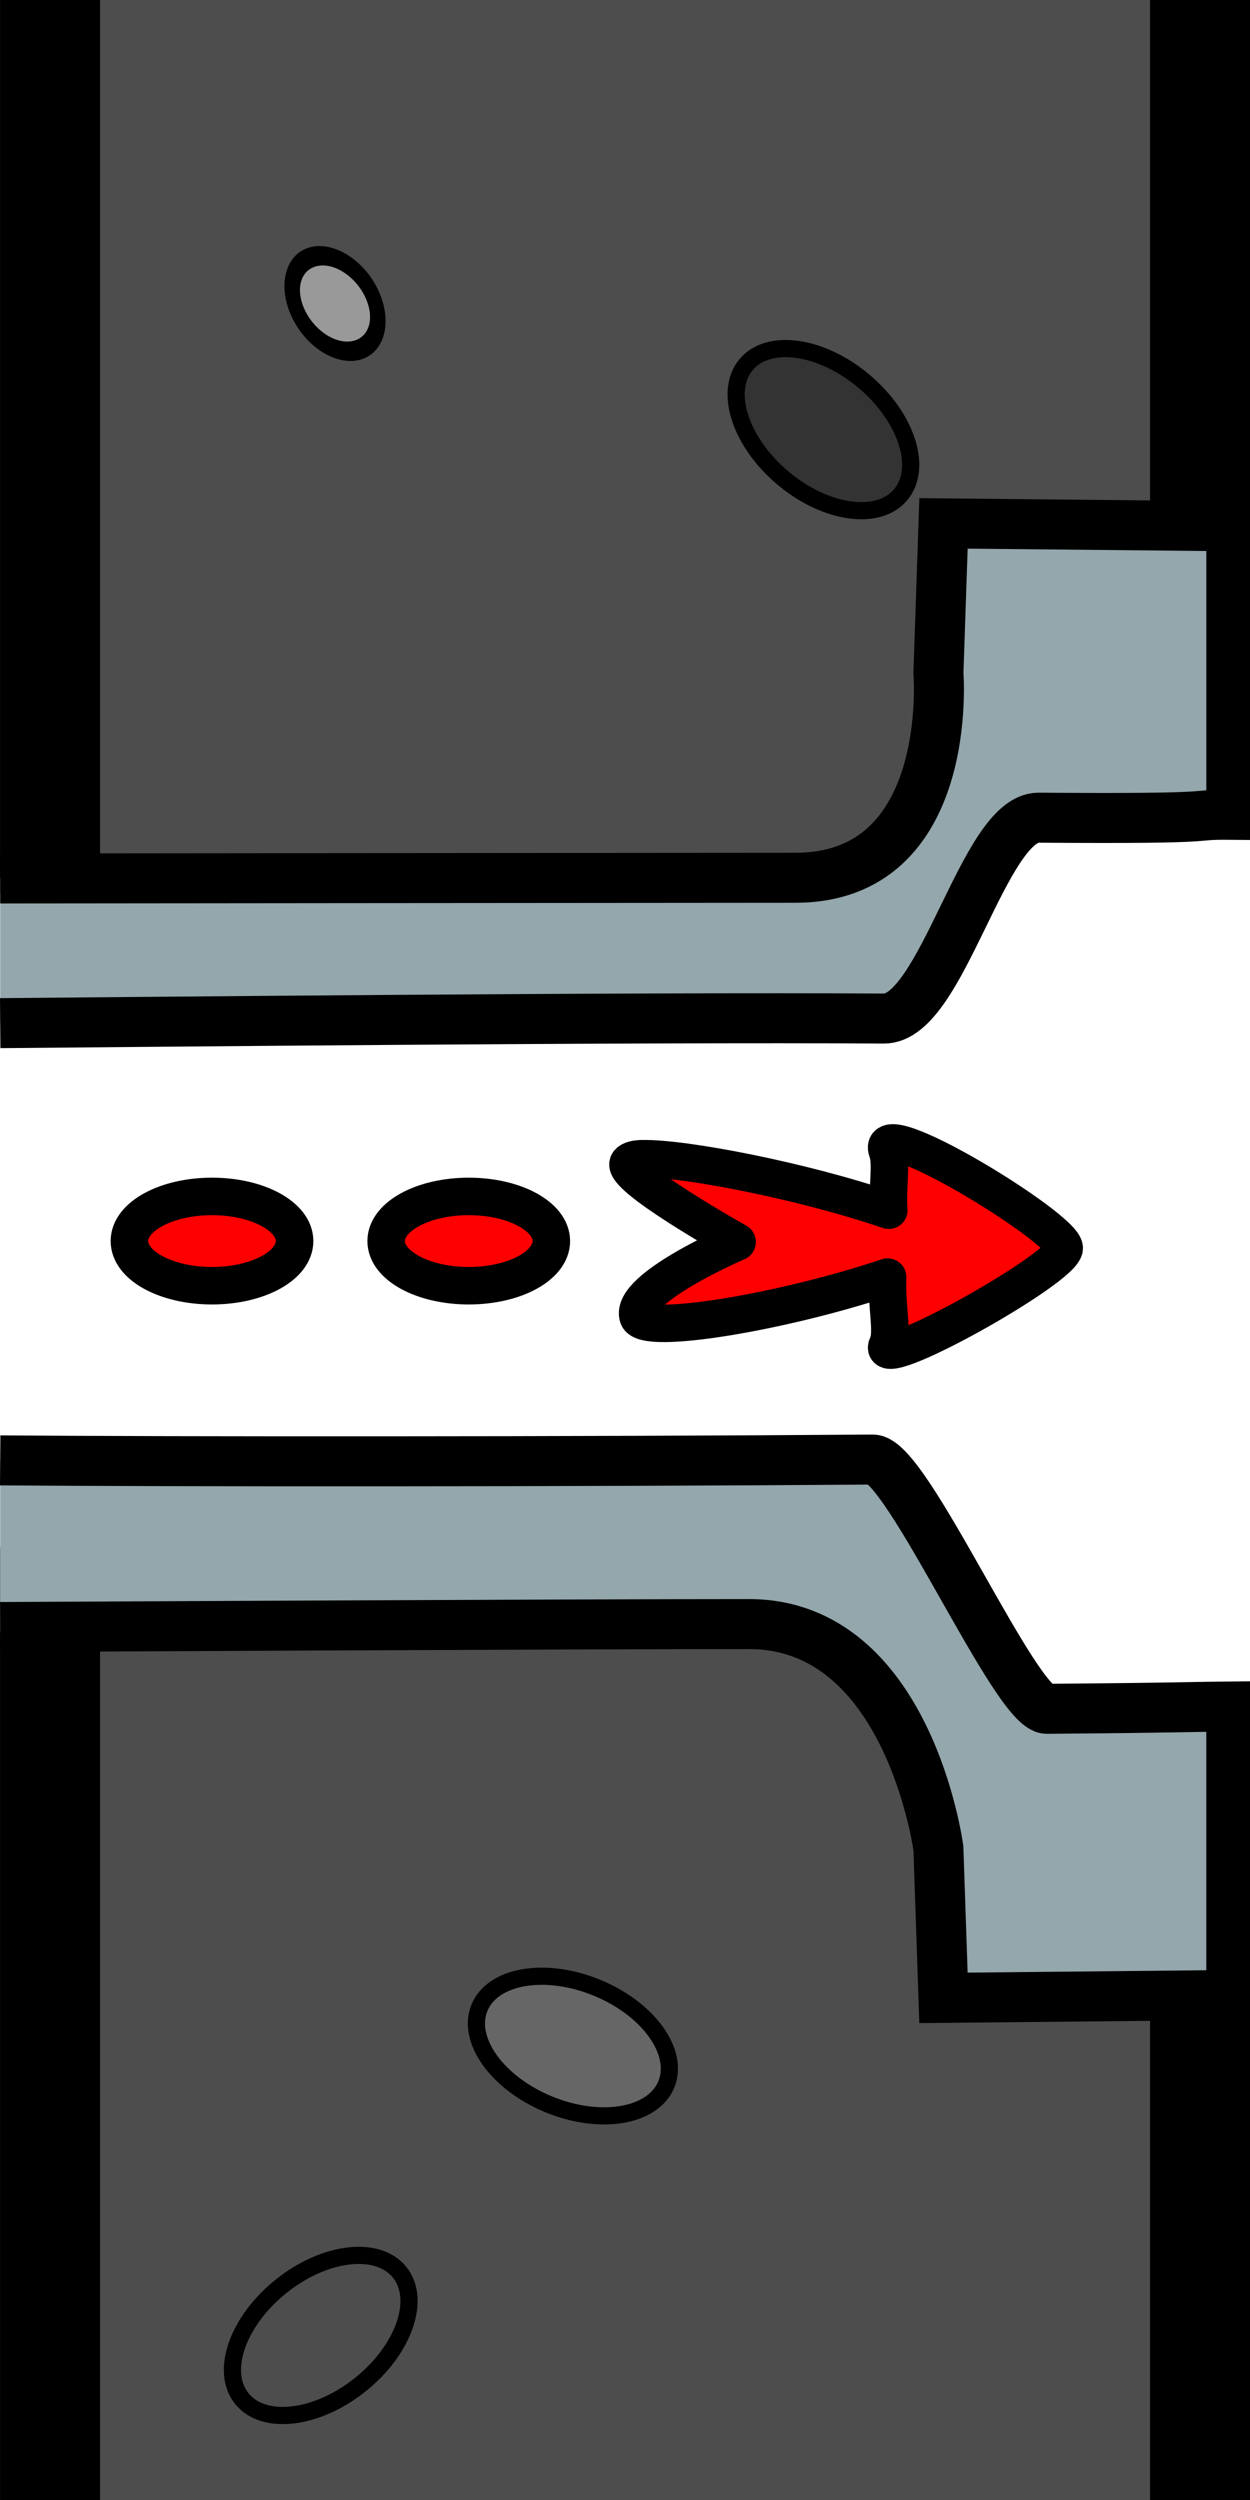 <?xml version="1.0" encoding="UTF-8" standalone="no"?>
<!-- Created with Inkscape (http://www.inkscape.org/) -->

<svg
   xmlns:dc="http://purl.org/dc/elements/1.1/"
   xmlns:cc="http://creativecommons.org/ns#"
   xmlns:rdf="http://www.w3.org/1999/02/22-rdf-syntax-ns#"
   xmlns:svg="http://www.w3.org/2000/svg"
   xmlns="http://www.w3.org/2000/svg"
   xmlns:sodipodi="http://sodipodi.sourceforge.net/DTD/sodipodi-0.dtd"
   xmlns:inkscape="http://www.inkscape.org/namespaces/inkscape"
   width="50"
   height="100"
   id="svg2"
   version="1.1"
   inkscape:version="0.91 r13725"
   sodipodi:docname="inlet-small.svg"
   inkscape:export-filename="C:\Users\Tristan\Google Drive\Programmation\Processing\tuyau_V7_P2D\data\inlet-small-arrow.png"
   inkscape:export-xdpi="300"
   inkscape:export-ydpi="300">
  <rect width="100%" height="100%" fill="#808080" stroke="none"/>
  <defs
     id="defs4">
    <marker
       inkscape:stockid="SemiCircleOut"
       orient="auto"
       refY="0.0"
       refX="0.0"
       id="SemiCircleOut"
       style="overflow:visible"
       inkscape:isstock="true">
      <path
         id="path4404"
         d="M -2.5,-0.809 C -2.5,1.951 -4.74,4.191 -7.5,4.191 L -7.5,-5.809 C -4.74,-5.809 -2.5,-3.569 -2.5,-0.809 z "
         style="fill-rule:evenodd;stroke:#000000;stroke-width:1pt;stroke-opacity:1;fill:#000000;fill-opacity:1"
         transform="scale(0.6) translate(7.125,0.763)" />
    </marker>
    <marker
       inkscape:stockid="TriangleOutL"
       orient="auto"
       refY="0.0"
       refX="0.0"
       id="TriangleOutL"
       style="overflow:visible"
       inkscape:isstock="true">
      <path
         id="path4365"
         d="M 5.77,0.0 L -2.88,5.0 L -2.88,-5.0 L 5.77,0.0 z "
         style="fill-rule:evenodd;stroke:#000000;stroke-width:1pt;stroke-opacity:1;fill:#000000;fill-opacity:1"
         transform="scale(0.8)" />
    </marker>
    <marker
       inkscape:stockid="Arrow2Mend"
       orient="auto"
       refY="0.0"
       refX="0.0"
       id="marker5113"
       style="overflow:visible;"
       inkscape:isstock="true">
      <path
         id="path5115"
         style="fill-rule:evenodd;stroke-width:0.625;stroke-linejoin:round;stroke:#000000;stroke-opacity:1;fill:#000000;fill-opacity:1"
         d="M 8.719,4.034 L -2.207,0.016 L 8.719,-4.002 C 6.973,-1.63 6.983,1.616 8.719,4.034 z "
         transform="scale(0.6) rotate(180) translate(0,0)" />
    </marker>
    <marker
       inkscape:stockid="Arrow2Mend"
       orient="auto"
       refY="0.0"
       refX="0.0"
       id="Arrow2Mend"
       style="overflow:visible;"
       inkscape:isstock="true">
      <path
         id="path4250"
         style="fill-rule:evenodd;stroke-width:0.625;stroke-linejoin:round;stroke:#000000;stroke-opacity:1;fill:#000000;fill-opacity:1"
         d="M 8.719,4.034 L -2.207,0.016 L 8.719,-4.002 C 6.973,-1.63 6.983,1.616 8.719,4.034 z "
         transform="scale(0.6) rotate(180) translate(0,0)" />
    </marker>
    <marker
       inkscape:stockid="Arrow1Mend"
       orient="auto"
       refY="0.0"
       refX="0.0"
       id="marker4957"
       style="overflow:visible;"
       inkscape:isstock="true">
      <path
         id="path4959"
         d="M 0.0,0.0 L 5.0,-5.0 L -12.5,0.0 L 5.0,5.0 L 0.0,0.0 z "
         style="fill-rule:evenodd;stroke:#000000;stroke-width:1pt;stroke-opacity:1;fill:#000000;fill-opacity:1"
         transform="scale(0.4) rotate(180) translate(10,0)" />
    </marker>
    <marker
       inkscape:stockid="Arrow2Send"
       orient="auto"
       refY="0.0"
       refX="0.0"
       id="Arrow2Send"
       style="overflow:visible;"
       inkscape:isstock="true">
      <path
         id="path4256"
         style="fill-rule:evenodd;stroke-width:0.625;stroke-linejoin:round;stroke:#000000;stroke-opacity:1;fill:#000000;fill-opacity:1"
         d="M 8.719,4.034 L -2.207,0.016 L 8.719,-4.002 C 6.973,-1.63 6.983,1.616 8.719,4.034 z "
         transform="scale(0.3) rotate(180) translate(-2.3,0)" />
    </marker>
    <marker
       inkscape:stockid="Arrow1Mend"
       orient="auto"
       refY="0.0"
       refX="0.0"
       id="Arrow1Mend"
       style="overflow:visible;"
       inkscape:isstock="true">
      <path
         id="path4232"
         d="M 0.0,0.0 L 5.0,-5.0 L -12.5,0.0 L 5.0,5.0 L 0.0,0.0 z "
         style="fill-rule:evenodd;stroke:#000000;stroke-width:1pt;stroke-opacity:1;fill:#000000;fill-opacity:1"
         transform="scale(0.4) rotate(180) translate(10,0)" />
    </marker>
    <marker
       inkscape:stockid="Arrow1Lend"
       orient="auto"
       refY="0.0"
       refX="0.0"
       id="Arrow1Lend"
       style="overflow:visible;"
       inkscape:isstock="true">
      <path
         id="path4226"
         d="M 0.0,0.0 L 5.0,-5.0 L -12.5,0.0 L 5.0,5.0 L 0.0,0.0 z "
         style="fill-rule:evenodd;stroke:#000000;stroke-width:1pt;stroke-opacity:1;fill:#000000;fill-opacity:1"
         transform="scale(0.8) rotate(180) translate(12.5,0)" />
    </marker>
    <marker
       inkscape:stockid="Tail"
       orient="auto"
       refY="0.0"
       refX="0.0"
       id="Tail"
       style="overflow:visible"
       inkscape:isstock="true">
      <g
         id="g4259"
         transform="scale(-1.2)"
         style="stroke:#000000;stroke-opacity:1;fill:#000000;fill-opacity:1">
        <path
           id="path4261"
           d="M -3.805,-3.959 L 0.544,0"
           style="fill:#000000;fill-rule:evenodd;stroke:#000000;stroke-width:0.8;stroke-linecap:round;stroke-opacity:1;fill-opacity:1" />
        <path
           id="path4263"
           d="M -1.287,-3.959 L 3.062,0"
           style="fill:#000000;fill-rule:evenodd;stroke:#000000;stroke-width:0.8;stroke-linecap:round;stroke-opacity:1;fill-opacity:1" />
        <path
           id="path4265"
           d="M 1.305,-3.959 L 5.654,0"
           style="fill:#000000;fill-rule:evenodd;stroke:#000000;stroke-width:0.8;stroke-linecap:round;stroke-opacity:1;fill-opacity:1" />
        <path
           id="path4267"
           d="M -3.805,4.178 L 0.544,0.22"
           style="fill:#000000;fill-rule:evenodd;stroke:#000000;stroke-width:0.8;stroke-linecap:round;stroke-opacity:1;fill-opacity:1" />
        <path
           id="path4269"
           d="M -1.287,4.178 L 3.062,0.22"
           style="fill:#000000;fill-rule:evenodd;stroke:#000000;stroke-width:0.8;stroke-linecap:round;stroke-opacity:1;fill-opacity:1" />
        <path
           id="path4271"
           d="M 1.305,4.178 L 5.654,0.22"
           style="fill:#000000;fill-rule:evenodd;stroke:#000000;stroke-width:0.8;stroke-linecap:round;stroke-opacity:1;fill-opacity:1" />
      </g>
    </marker>
    <marker
       inkscape:stockid="EmptyTriangleOutM"
       orient="auto"
       refY="0.0"
       refX="0.0"
       id="EmptyTriangleOutM"
       style="overflow:visible"
       inkscape:isstock="true">
      <path
         id="path4386"
         d="M 5.77,0.0 L -2.88,5.0 L -2.88,-5.0 L 5.77,0.0 z "
         style="fill-rule:evenodd;fill:#ffffff;stroke:#000000;stroke-width:1pt;stroke-opacity:1"
         transform="scale(0.4) translate(-4.5,0)" />
    </marker>
  </defs>
  <sodipodi:namedview
     id="base"
     pagecolor="#ffffff"
     bordercolor="#666666"
     borderopacity="1.0"
     inkscape:pageopacity="0.0"
     inkscape:pageshadow="2"
     inkscape:zoom="5.6"
     inkscape:cx="9.5871498"
     inkscape:cy="41.332824"
     inkscape:document-units="px"
     inkscape:current-layer="svg2"
     showgrid="false"
     inkscape:window-width="837"
     inkscape:window-height="429"
     inkscape:window-x="1366"
     inkscape:window-y="314"
     inkscape:window-maximized="0"
     fit-margin-top="0"
     fit-margin-left="0"
     fit-margin-right="0"
     fit-margin-bottom="0"
     inkscape:showpageshadow="true"
     borderlayer="false"
     showborder="true" />
  <rect
     style="color:#000000;clip-rule:nonzero;display:inline;overflow:visible;visibility:visible;opacity:1;isolation:auto;mix-blend-mode:normal;color-interpolation:sRGB;color-interpolation-filters:linearRGB;solid-color:#000000;solid-opacity:1;fill:#ffffff;fill-opacity:1;fill-rule:nonzero;stroke:none;stroke-width:2;stroke-linecap:butt;stroke-linejoin:miter;stroke-miterlimit:4;stroke-dasharray:none;stroke-dashoffset:0;stroke-opacity:0.52;marker:none;color-rendering:auto;image-rendering:auto;shape-rendering:auto;text-rendering:auto;enable-background:accumulate"
     id="water"
     width="50.508"
     height="44.32"
     x="0"
     y="28.908" />
  <g
     id="tuyau"
     transform="translate(25.002,50)"
     inkscape:export-xdpi="300"
     inkscape:export-ydpi="300">
    <path
       sodipodi:nodetypes="cccccc"
       inkscape:connector-curvature="0"
       id="rect3757"
       d="m -25,-50 50,0 0,28.929 -19.882,7.636 -30.118,-0.817 z"
       style="color:#000000;display:inline;overflow:visible;visibility:visible;fill:#4d4d4d;fill-opacity:1;fill-rule:nonzero;stroke:none;stroke-width:2;marker:none;enable-background:accumulate" />
    <ellipse
       ry="1.653"
       rx="1.963"
       cy="-27.053"
       cx="-21.958"
       style="color:#000000;display:inline;overflow:visible;visibility:visible;fill:#999999;fill-opacity:1;fill-rule:nonzero;stroke:#000000;stroke-width:0.703;marker:none;enable-background:accumulate"
       id="path3765"
       transform="matrix(0.845,0.534,-0.257,0.966,0,0)" />
    <path
       style="color:#000000;display:inline;overflow:visible;visibility:visible;fill:#4d4d4d;fill-opacity:1;fill-rule:nonzero;stroke:none;stroke-width:2;marker:none;enable-background:accumulate"
       d="M -25,11.893 10.064,13.213 25,22.5 l 0,27.5 -50,0 z"
       id="path3425"
       inkscape:connector-curvature="0"
       sodipodi:nodetypes="cccccc" />
    <ellipse
       ry="2.525"
       rx="4.041"
       cy="26.333"
       cx="-36.579"
       transform="matrix(0.782,-0.624,0.624,0.782,0,0)"
       id="path3767"
       style="color:#000000;display:inline;overflow:visible;visibility:visible;fill:#4d4d4d;fill-opacity:1;fill-rule:nonzero;stroke:#000000;stroke-width:0.687;marker:none;enable-background:accumulate" />
    <ellipse
       ry="2.525"
       rx="4.041"
       cy="30.267"
       cx="10.146"
       style="color:#000000;display:inline;overflow:visible;visibility:visible;fill:#666666;fill-opacity:1;fill-rule:nonzero;stroke:#000000;stroke-width:0.687;marker:none;enable-background:accumulate"
       id="path3769"
       transform="matrix(0.925,0.379,-0.379,0.925,0,0)" />
    <ellipse
       ry="2.525"
       rx="4.041"
       cy="-30.197"
       cx="-15.108"
       style="color:#000000;display:inline;overflow:visible;visibility:visible;fill:#333333;fill-opacity:1;fill-rule:nonzero;stroke:#000000;stroke-width:0.687;marker:none;enable-background:accumulate"
       id="path3894"
       transform="matrix(0.764,0.645,-0.645,0.764,0,0)" />
    <path
       inkscape:connector-curvature="0"
       id="path3361"
       d="m -25,-50 0,35.116 4,0 0,-35.116 z"
       style="color:#000000;font-style:normal;font-variant:normal;font-weight:normal;font-stretch:normal;font-size:medium;line-height:normal;font-family:sans-serif;text-indent:0;text-align:start;text-decoration:none;text-decoration-line:none;text-decoration-style:solid;text-decoration-color:#000000;letter-spacing:normal;word-spacing:normal;text-transform:none;direction:ltr;block-progression:tb;writing-mode:lr-tb;baseline-shift:baseline;text-anchor:start;white-space:normal;clip-rule:nonzero;display:inline;overflow:visible;visibility:visible;opacity:1;isolation:auto;mix-blend-mode:normal;color-interpolation:sRGB;color-interpolation-filters:linearRGB;solid-color:#000000;solid-opacity:1;fill:#000000;fill-opacity:1;fill-rule:evenodd;stroke:none;stroke-width:1px;stroke-linecap:butt;stroke-linejoin:miter;stroke-miterlimit:4;stroke-dasharray:none;stroke-dashoffset:0;stroke-opacity:1;color-rendering:auto;image-rendering:auto;shape-rendering:auto;text-rendering:auto;enable-background:accumulate"
       sodipodi:nodetypes="ccccc" />
    <path
       style="color:#000000;font-style:normal;font-variant:normal;font-weight:normal;font-stretch:normal;font-size:medium;line-height:normal;font-family:sans-serif;text-indent:0;text-align:start;text-decoration:none;text-decoration-line:none;text-decoration-style:solid;text-decoration-color:#000000;letter-spacing:normal;word-spacing:normal;text-transform:none;direction:ltr;block-progression:tb;writing-mode:lr-tb;baseline-shift:baseline;text-anchor:start;white-space:normal;clip-rule:nonzero;display:inline;overflow:visible;visibility:visible;opacity:1;isolation:auto;mix-blend-mode:normal;color-interpolation:sRGB;color-interpolation-filters:linearRGB;solid-color:#000000;solid-opacity:1;fill:#000000;fill-opacity:1;fill-rule:evenodd;stroke:none;stroke-width:1px;stroke-linecap:butt;stroke-linejoin:miter;stroke-miterlimit:4;stroke-dasharray:none;stroke-dashoffset:0;stroke-opacity:1;color-rendering:auto;image-rendering:auto;shape-rendering:auto;text-rendering:auto;enable-background:accumulate"
       d="m 21,-50 0,28.929 4,0 0,-28.929 -4,0 z"
       id="path3365"
       inkscape:connector-curvature="0" />
    <path
       style="color:#000000;font-style:normal;font-variant:normal;font-weight:normal;font-stretch:normal;font-size:medium;line-height:normal;font-family:sans-serif;text-indent:0;text-align:start;text-decoration:none;text-decoration-line:none;text-decoration-style:solid;text-decoration-color:#000000;letter-spacing:normal;word-spacing:normal;text-transform:none;direction:ltr;block-progression:tb;writing-mode:lr-tb;baseline-shift:baseline;text-anchor:start;white-space:normal;clip-rule:nonzero;display:inline;overflow:visible;visibility:visible;opacity:1;isolation:auto;mix-blend-mode:normal;color-interpolation:sRGB;color-interpolation-filters:linearRGB;solid-color:#000000;solid-opacity:1;fill:#000000;fill-opacity:1;fill-rule:evenodd;stroke:none;stroke-width:1px;stroke-linecap:butt;stroke-linejoin:miter;stroke-miterlimit:4;stroke-dasharray:none;stroke-dashoffset:0;stroke-opacity:1;color-rendering:auto;image-rendering:auto;shape-rendering:auto;text-rendering:auto;enable-background:accumulate"
       d="m -25,15.303 0,34.697 4,0 0,-34.697 z"
       id="path3427"
       inkscape:connector-curvature="0"
       sodipodi:nodetypes="ccccc" />
    <path
       inkscape:connector-curvature="0"
       id="path3429"
       d="m 21,22.5 0,27.5 4,0 0,-27.5 -4,0 z"
       style="color:#000000;font-style:normal;font-variant:normal;font-weight:normal;font-stretch:normal;font-size:medium;line-height:normal;font-family:sans-serif;text-indent:0;text-align:start;text-decoration:none;text-decoration-line:none;text-decoration-style:solid;text-decoration-color:#000000;letter-spacing:normal;word-spacing:normal;text-transform:none;direction:ltr;block-progression:tb;writing-mode:lr-tb;baseline-shift:baseline;text-anchor:start;white-space:normal;clip-rule:nonzero;display:inline;overflow:visible;visibility:visible;opacity:1;isolation:auto;mix-blend-mode:normal;color-interpolation:sRGB;color-interpolation-filters:linearRGB;solid-color:#000000;solid-opacity:1;fill:#000000;fill-opacity:1;fill-rule:evenodd;stroke:none;stroke-width:1px;stroke-linecap:butt;stroke-linejoin:miter;stroke-miterlimit:4;stroke-dasharray:none;stroke-dashoffset:0;stroke-opacity:1;color-rendering:auto;image-rendering:auto;shape-rendering:auto;text-rendering:auto;enable-background:accumulate" />
    <g
       style="color:#000000;clip-rule:nonzero;display:inline;overflow:visible;visibility:visible;opacity:1;isolation:auto;mix-blend-mode:normal;color-interpolation:sRGB;color-interpolation-filters:linearRGB;solid-color:#000000;solid-opacity:1;fill:#93a7ac;fill-opacity:1;fill-rule:nonzero;stroke:#000000;stroke-width:1.5;stroke-linecap:butt;stroke-linejoin:miter;stroke-miterlimit:4;stroke-dasharray:none;stroke-dashoffset:0;stroke-opacity:1;marker:none;color-rendering:auto;image-rendering:auto;shape-rendering:auto;text-rendering:auto;enable-background:accumulate"
       transform="translate(-296.844,-364.793)"
       id="g4455">
      <path
         style="color:#000000;font-style:normal;font-variant:normal;font-weight:normal;font-stretch:normal;font-size:medium;line-height:normal;font-family:Sans;-inkscape-font-specification:Sans;text-indent:0;text-align:start;text-decoration:none;text-decoration-line:none;letter-spacing:normal;word-spacing:normal;text-transform:none;direction:ltr;block-progression:tb;writing-mode:lr-tb;baseline-shift:baseline;text-anchor:start;clip-rule:nonzero;display:inline;overflow:visible;visibility:visible;isolation:auto;mix-blend-mode:normal;color-interpolation:sRGB;color-interpolation-filters:linearRGB;solid-color:#000000;solid-opacity:1;fill:#93a7ac;fill-opacity:1;fill-rule:nonzero;stroke:#000000;stroke-width:2;stroke-linecap:butt;stroke-linejoin:miter;stroke-miterlimit:4;stroke-dasharray:none;stroke-dashoffset:0;stroke-opacity:1;marker:none;color-rendering:auto;image-rendering:auto;shape-rendering:auto;text-rendering:auto;enable-background:accumulate"
         d="m 271.85,355.719 c 5.267,-0.042 25.348,-0.248 35.352,-0.184 2.321,0.015 3.984,-8.05 6.182,-8.034 7.961,0.058 5.683,-0.135 7.711,-0.116 l 0,-11.542 -11.513,-0.114 -0.203,5.983 c 0,0 0.668,8.19 -5.72,8.192 -6.388,0.002 -31.809,0.028 -31.809,0.028"
         id="path3839-2"
         inkscape:connector-curvature="0"
         sodipodi:nodetypes="csscccczc" />
      <path
         sodipodi:nodetypes="csscccczc"
         inkscape:connector-curvature="0"
         id="path3431"
         d="m 271.85,373.208 c 6.809,0.054 22.967,0.057 34.903,-0.033 1.362,-0.01 5.713,9.98 6.963,9.97 5.354,-0.042 5.853,-0.08 7.378,-0.094 l 0,11.542 -11.513,0.114 -0.203,-5.983 c 0,0 -1.188,-8.966 -7.575,-8.968 -6.388,-0.002 -29.953,0.117 -29.953,0.117"
         style="color:#000000;font-style:normal;font-variant:normal;font-weight:normal;font-stretch:normal;font-size:medium;line-height:normal;font-family:Sans;-inkscape-font-specification:Sans;text-indent:0;text-align:start;text-decoration:none;text-decoration-line:none;letter-spacing:normal;word-spacing:normal;text-transform:none;direction:ltr;block-progression:tb;writing-mode:lr-tb;baseline-shift:baseline;text-anchor:start;clip-rule:nonzero;display:inline;overflow:visible;visibility:visible;isolation:auto;mix-blend-mode:normal;color-interpolation:sRGB;color-interpolation-filters:linearRGB;solid-color:#000000;solid-opacity:1;fill:#93a7ac;fill-opacity:1;fill-rule:nonzero;stroke:#000000;stroke-width:2;stroke-linecap:butt;stroke-linejoin:miter;stroke-miterlimit:4;stroke-dasharray:none;stroke-dashoffset:0;stroke-opacity:1;marker:none;color-rendering:auto;image-rendering:auto;shape-rendering:auto;text-rendering:auto;enable-background:accumulate" />
    </g>
  </g>
  <g
     id="g4345">
    <path
       sodipodi:nodetypes="cccscssscc"
       inkscape:connector-curvature="0"
       id="arrow"
       d="m 25.706,46.348 c -0.283,0.004 -0.477,0.053 -0.561,0.155 -0.425,0.514 4.34,3.176 4.34,3.176 0,0 -4.308,1.848 -3.961,2.988 0.229,0.753 5.818,-0.185 9.979,-1.583 -0.046,1.231 0.23,2.224 -0.006,2.71 -0.587,1.208 7.072,-3.077 7.072,-3.871 0,-0.794 -7.659,-5.486 -7.072,-3.871 0.183,0.503 -0.014,1.424 0.055,2.357 -3.457,-1.181 -8.167,-2.087 -9.847,-2.061 z"
       style="fill:#ff0000;fill-opacity:1;fill-rule:evenodd;stroke:#000000;stroke-width:1.5;stroke-linejoin:round;stroke-miterlimit:4;stroke-dasharray:none;stroke-opacity:1" />
    <ellipse
       ry="1.786"
       rx="3.304"
       cy="49.643"
       cx="18.75"
       id="path4341"
       style="color:#000000;clip-rule:nonzero;display:inline;overflow:visible;visibility:visible;opacity:1;isolation:auto;mix-blend-mode:normal;color-interpolation:sRGB;color-interpolation-filters:linearRGB;solid-color:#000000;solid-opacity:1;fill:#ff0000;fill-opacity:1;fill-rule:nonzero;stroke:#000000;stroke-width:1.5;stroke-linecap:butt;stroke-linejoin:round;stroke-miterlimit:4;stroke-dasharray:none;stroke-dashoffset:0;stroke-opacity:1;marker:none;color-rendering:auto;image-rendering:auto;shape-rendering:auto;text-rendering:auto;enable-background:accumulate" />
    <ellipse
       style="color:#000000;clip-rule:nonzero;display:inline;overflow:visible;visibility:visible;opacity:1;isolation:auto;mix-blend-mode:normal;color-interpolation:sRGB;color-interpolation-filters:linearRGB;solid-color:#000000;solid-opacity:1;fill:#ff0000;fill-opacity:1;fill-rule:nonzero;stroke:#000000;stroke-width:1.5;stroke-linecap:butt;stroke-linejoin:round;stroke-miterlimit:4;stroke-dasharray:none;stroke-dashoffset:0;stroke-opacity:1;marker:none;color-rendering:auto;image-rendering:auto;shape-rendering:auto;text-rendering:auto;enable-background:accumulate"
       id="ellipse4343"
       cx="8.48"
       cy="49.643"
       rx="3.304"
       ry="1.786" />
  </g>
</svg>
